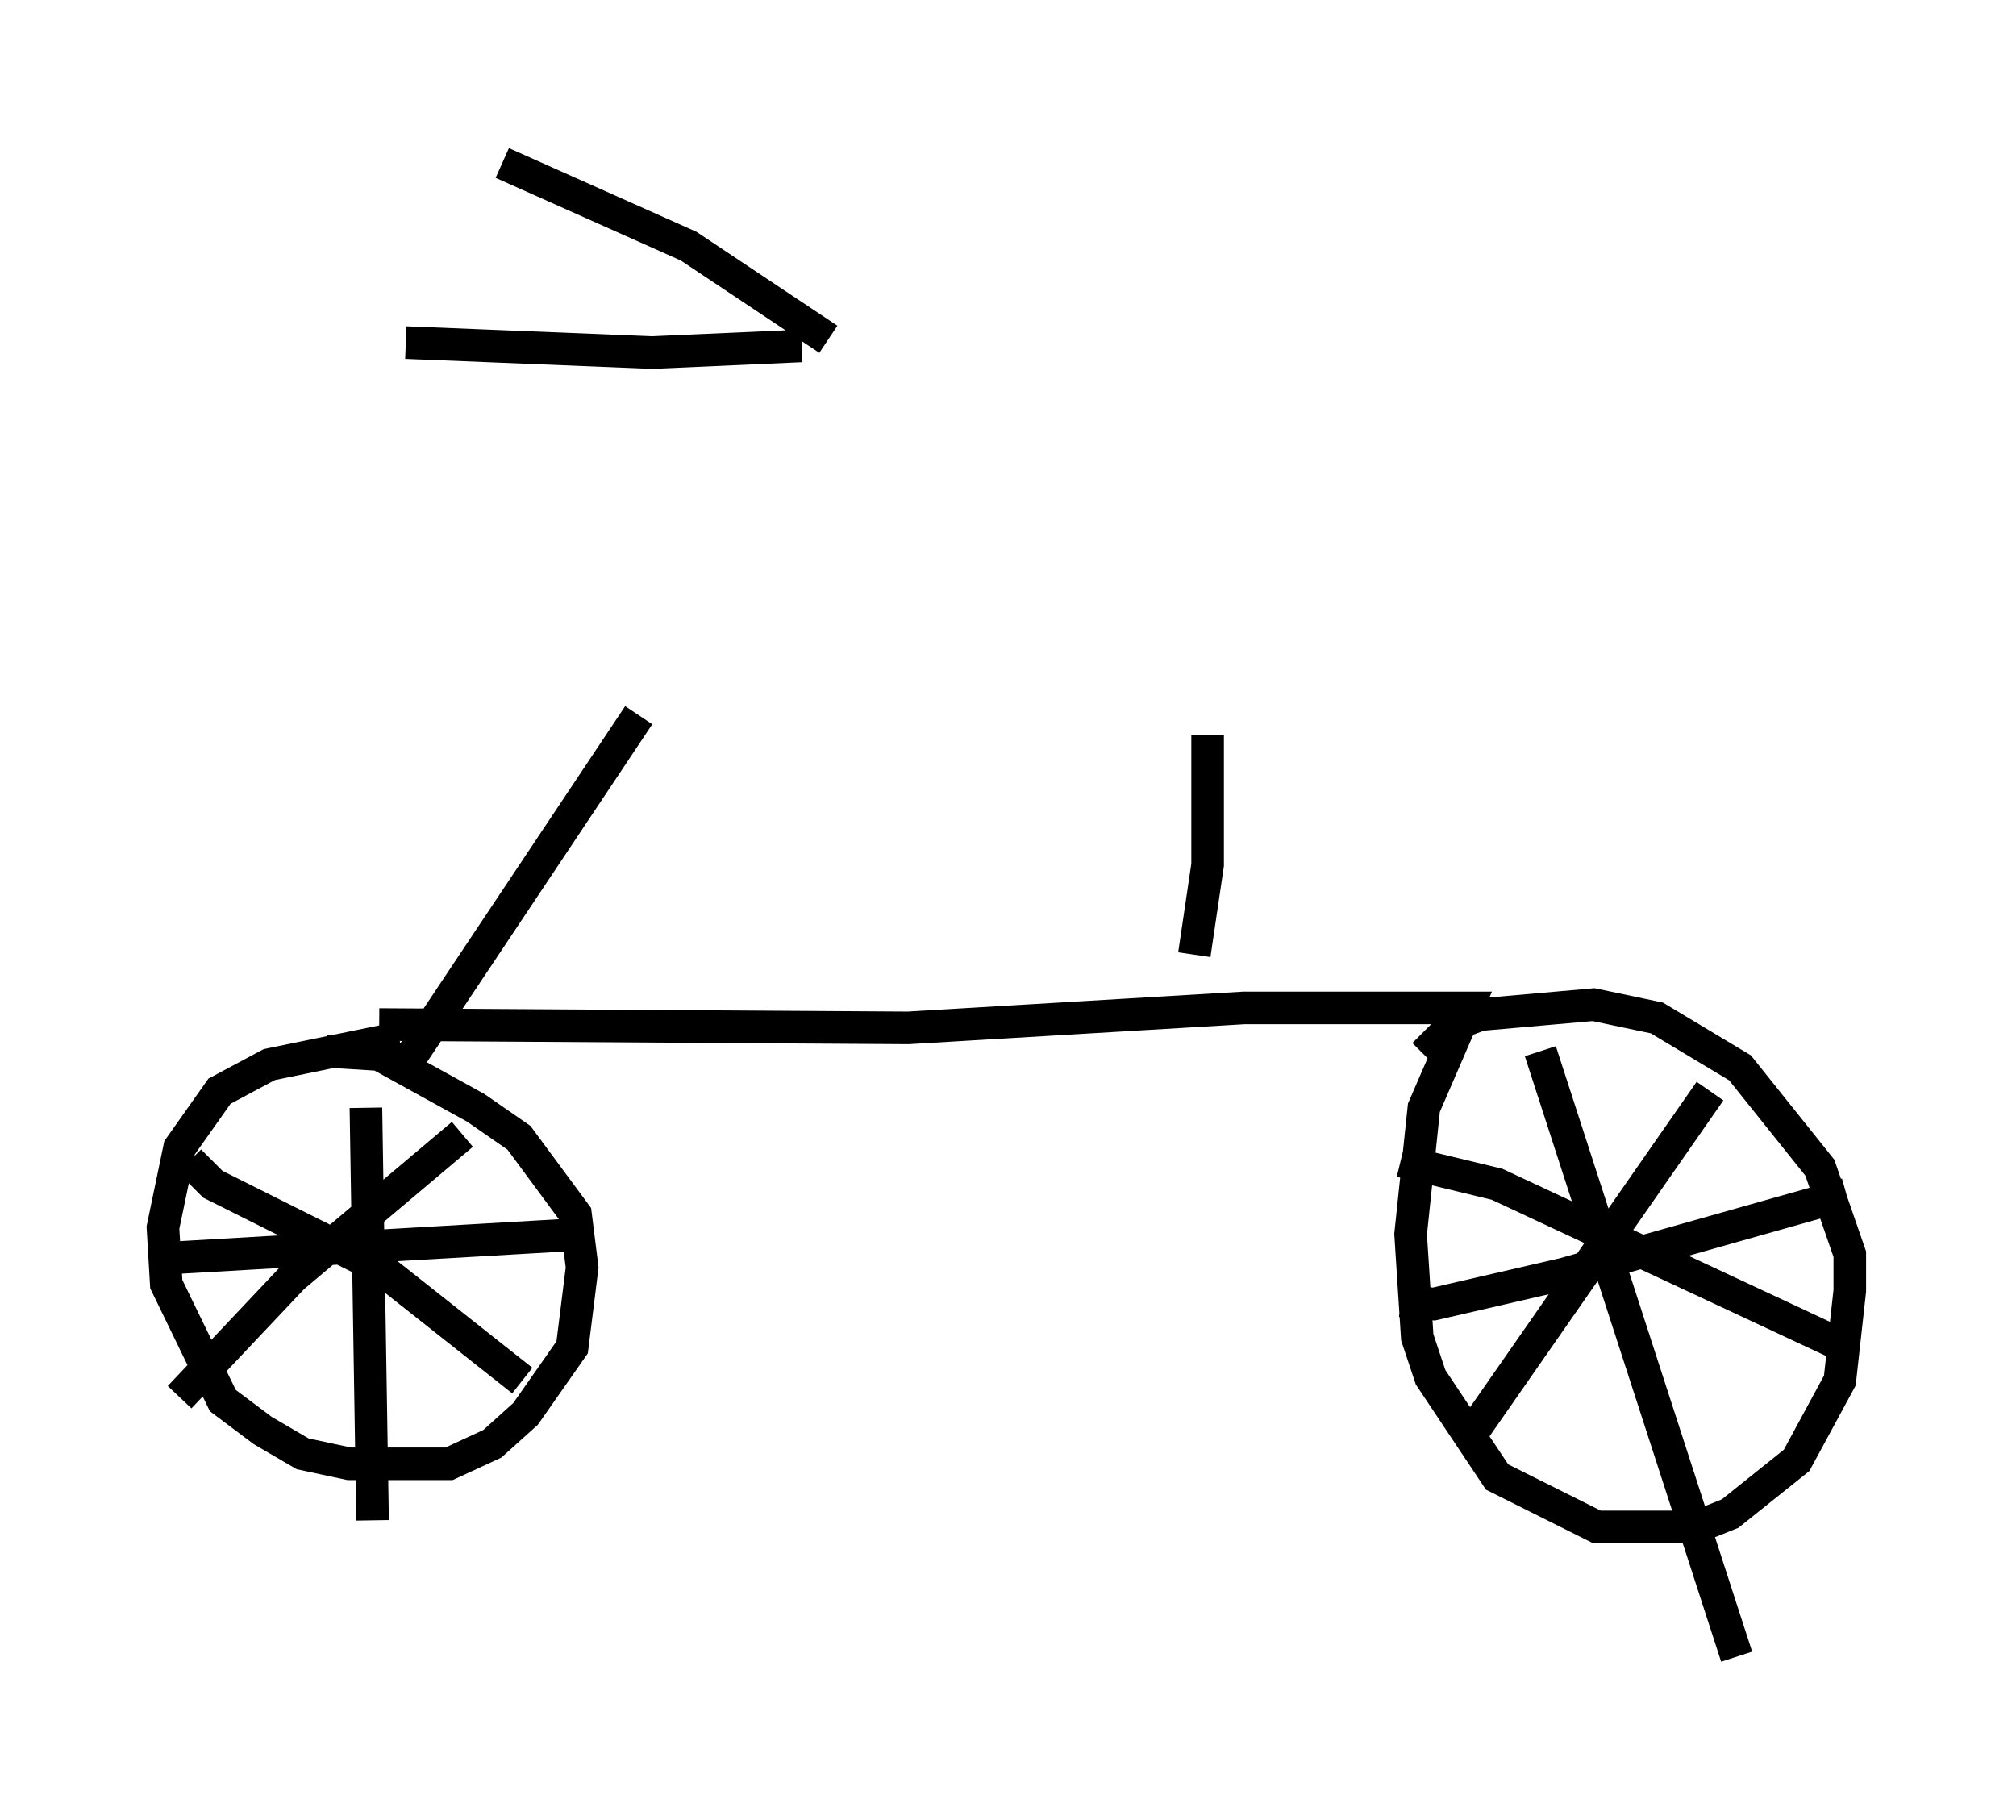<?xml version="1.0" encoding="utf-8" ?>
<svg baseProfile="full" height="55.836" version="1.1" width="61.859" xmlns="http://www.w3.org/2000/svg" xmlns:ev="http://www.w3.org/2001/xml-events" xmlns:xlink="http://www.w3.org/1999/xlink"><defs /><rect fill="white" height="55.836" width="61.859" x="0" y="0" /><path d="M25.111, 11.635 m-5.513, 10.311 l-7.146, 10.719 m12.148, -22.05 l-4.594, 0.204 -7.554, -0.306 m12.965, -0.102 l-4.288, -2.858 -5.717, -2.552 m-3.165, 26.848 l-3.981, 0.817 -1.531, 0.817 l-1.225, 1.735 -0.51, 2.45 l0.102, 1.735 1.735, 3.573 l1.225, 0.919 1.225, 0.715 l1.429, 0.306 3.063, 0.0 l1.327, -0.613 1.021, -0.919 l1.429, -2.042 0.306, -2.45 l-0.204, -1.633 -1.735, -2.348 l-1.327, -0.919 -2.96, -1.633 l-1.633, -0.102 m1.225, 1.735 l0.204, 12.658 m-5.921, -8.065 l12.352, -0.715 m-12.046, -2.246 l0.715, 0.715 5.104, 2.552 l4.39, 3.471 m-10.515, 0.51 l3.471, -3.675 5.206, -4.39 m-2.552, -3.369 l16.231, 0.102 10.311, -0.613 l6.84, 0.0 -1.327, 3.063 l-0.408, 3.879 0.204, 3.165 l0.408, 1.225 2.042, 3.063 l3.063, 1.531 3.063, 0.0 l1.021, -0.408 2.042, -1.633 l1.327, -2.45 0.306, -2.756 l0.0, -1.123 -0.919, -2.654 l-2.45, -3.063 -2.552, -1.531 l-1.94, -0.408 -3.471, 0.306 l-0.817, 0.306 -0.919, 0.919 m3.573, -0.102 l6.023, 18.579 m-10.311, -10.923 l1.021, 0.102 3.981, -0.919 l8.677, -2.45 m-13.679, -1.021 l2.96, 0.715 10.923, 5.104 m-11.638, 2.45 l7.248, -10.413 m-15.823, -4.185 l0.408, -2.756 0.0, -3.981 " fill="none" stroke="black" stroke-width="1" /></svg>